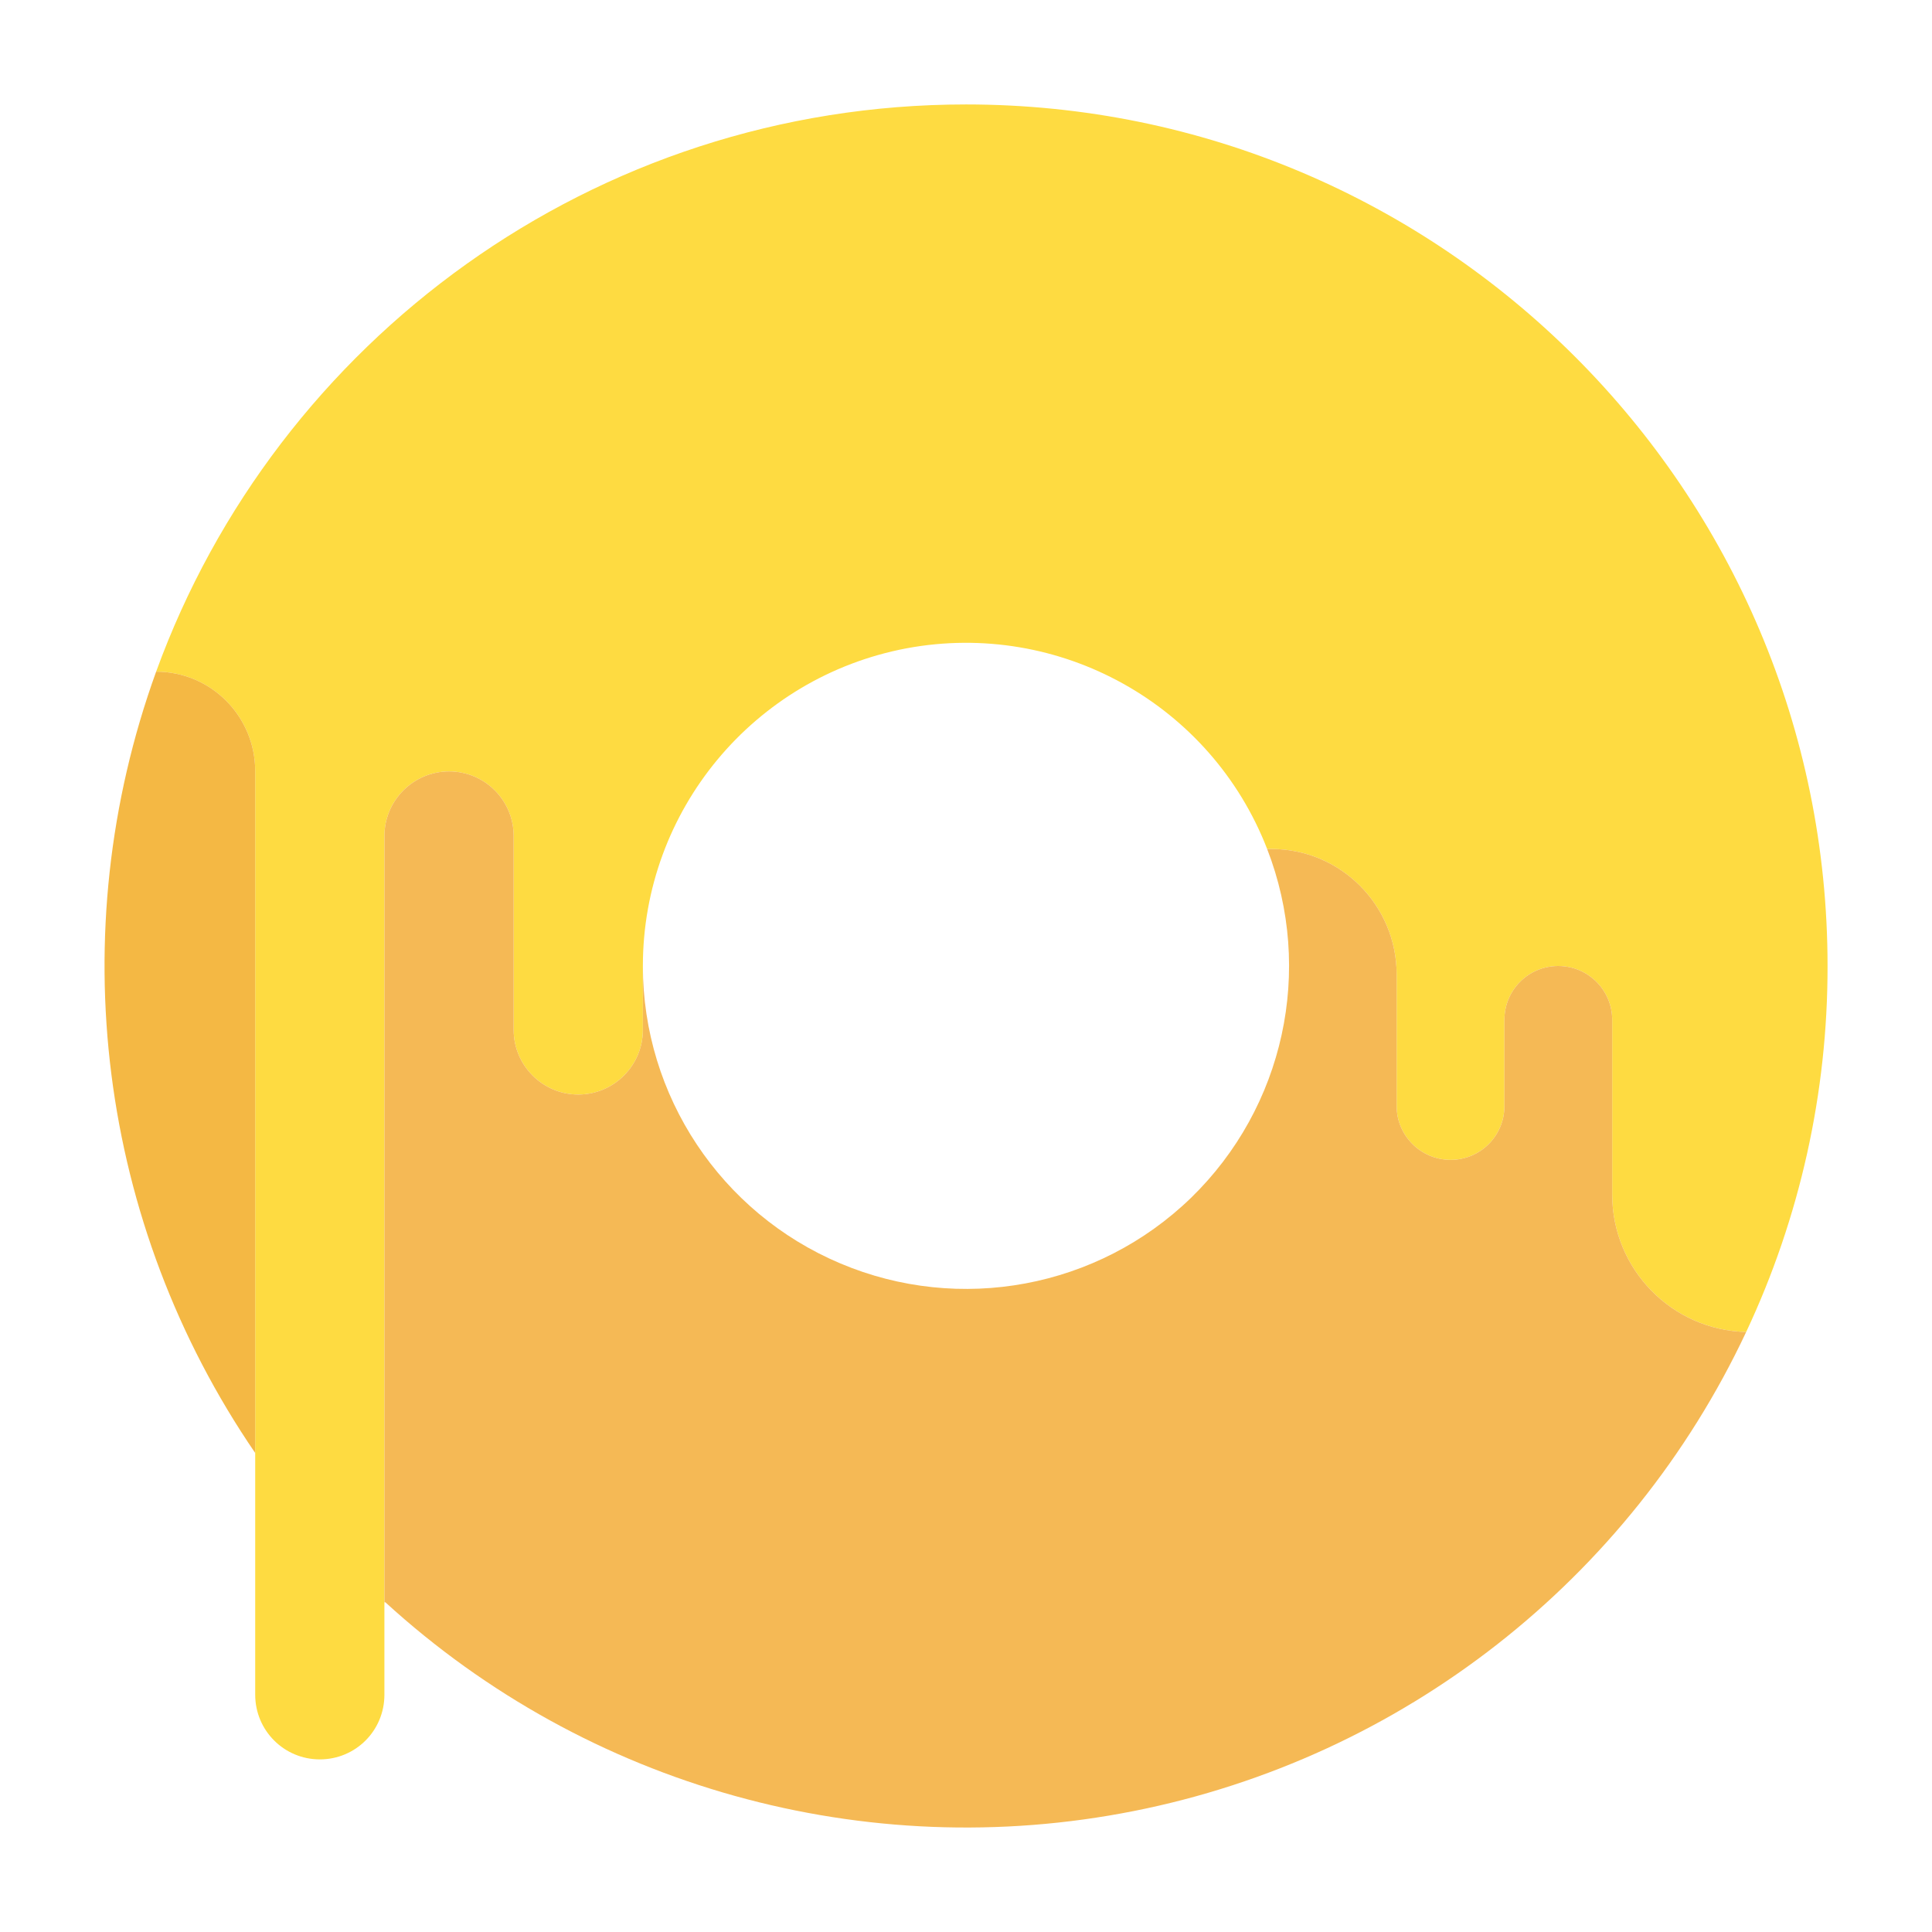 <?xml version="1.0" encoding="UTF-8"?>
<svg xmlns="http://www.w3.org/2000/svg" xmlns:xlink="http://www.w3.org/1999/xlink" width="32px" height="32px" viewBox="0 0 32 32" version="1.1">
<g id="surface1">
<path style=" stroke:none;fill-rule:nonzero;fill:rgb(99.608%,85.882%,25.49%);fill-opacity:1;" d="M 30.27 16 C 30.273 18.098 29.812 20.168 28.922 22.062 C 27.688 22.031 26.703 21.02 26.703 19.785 L 26.703 16.891 C 26.703 16.398 26.301 16 25.809 16 C 25.316 16 24.918 16.398 24.918 16.891 L 24.918 18.32 C 24.918 18.812 24.52 19.211 24.027 19.211 C 23.535 19.211 23.133 18.812 23.133 18.32 L 23.133 16.141 C 23.133 14.992 22.203 14.062 21.059 14.062 L 20.988 14.062 C 20.059 11.664 17.547 10.266 15.016 10.738 C 12.484 11.215 10.648 13.426 10.648 16 L 10.648 17.059 C 10.648 17.648 10.168 18.129 9.578 18.129 C 8.988 18.129 8.508 17.648 8.508 17.059 L 8.508 13.848 C 8.508 13.258 8.031 12.777 7.438 12.777 C 6.848 12.777 6.367 13.258 6.367 13.848 L 6.367 28.07 C 6.367 28.664 5.891 29.141 5.297 29.141 C 4.707 29.141 4.227 28.664 4.227 28.07 L 4.227 12.77 C 4.227 11.863 3.492 11.125 2.586 11.125 C 4.578 5.645 9.832 1.73 16 1.73 C 23.879 1.73 30.27 8.121 30.27 16 Z M 30.27 16 "/>
<path style=" stroke:none;fill-rule:nonzero;fill:rgb(96.078%,72.549%,33.333%);fill-opacity:1;" d="M 26.703 19.785 C 26.703 21.02 27.688 22.031 28.922 22.062 C 26.992 26.168 23.23 29.113 18.781 29.996 C 14.336 30.879 9.73 29.598 6.383 26.539 L 6.367 26.539 L 6.367 13.848 C 6.367 13.258 6.848 12.777 7.438 12.777 C 8.031 12.777 8.508 13.258 8.508 13.848 L 8.508 17.059 C 8.508 17.648 8.988 18.129 9.578 18.129 C 10.168 18.129 10.648 17.648 10.648 17.059 L 10.648 16 C 10.648 18.148 11.938 20.09 13.918 20.926 C 15.895 21.762 18.184 21.336 19.727 19.84 C 21.27 18.34 21.766 16.066 20.988 14.062 L 21.059 14.062 C 22.203 14.062 23.133 14.992 23.133 16.141 L 23.133 18.32 C 23.133 18.812 23.535 19.211 24.027 19.211 C 24.52 19.211 24.918 18.812 24.918 18.32 L 24.918 16.891 C 24.918 16.398 25.316 16 25.809 16 C 26.301 16 26.703 16.398 26.703 16.891 Z M 26.703 19.785 "/>
<path style=" stroke:none;fill-rule:nonzero;fill:rgb(95.686%,72.157%,26.667%);fill-opacity:1;" d="M 4.227 12.77 L 4.227 24.066 C 1.629 20.27 1.02 15.453 2.586 11.125 C 3.492 11.125 4.227 11.863 4.227 12.77 Z M 4.227 12.77 "/>
</g>
</svg>
